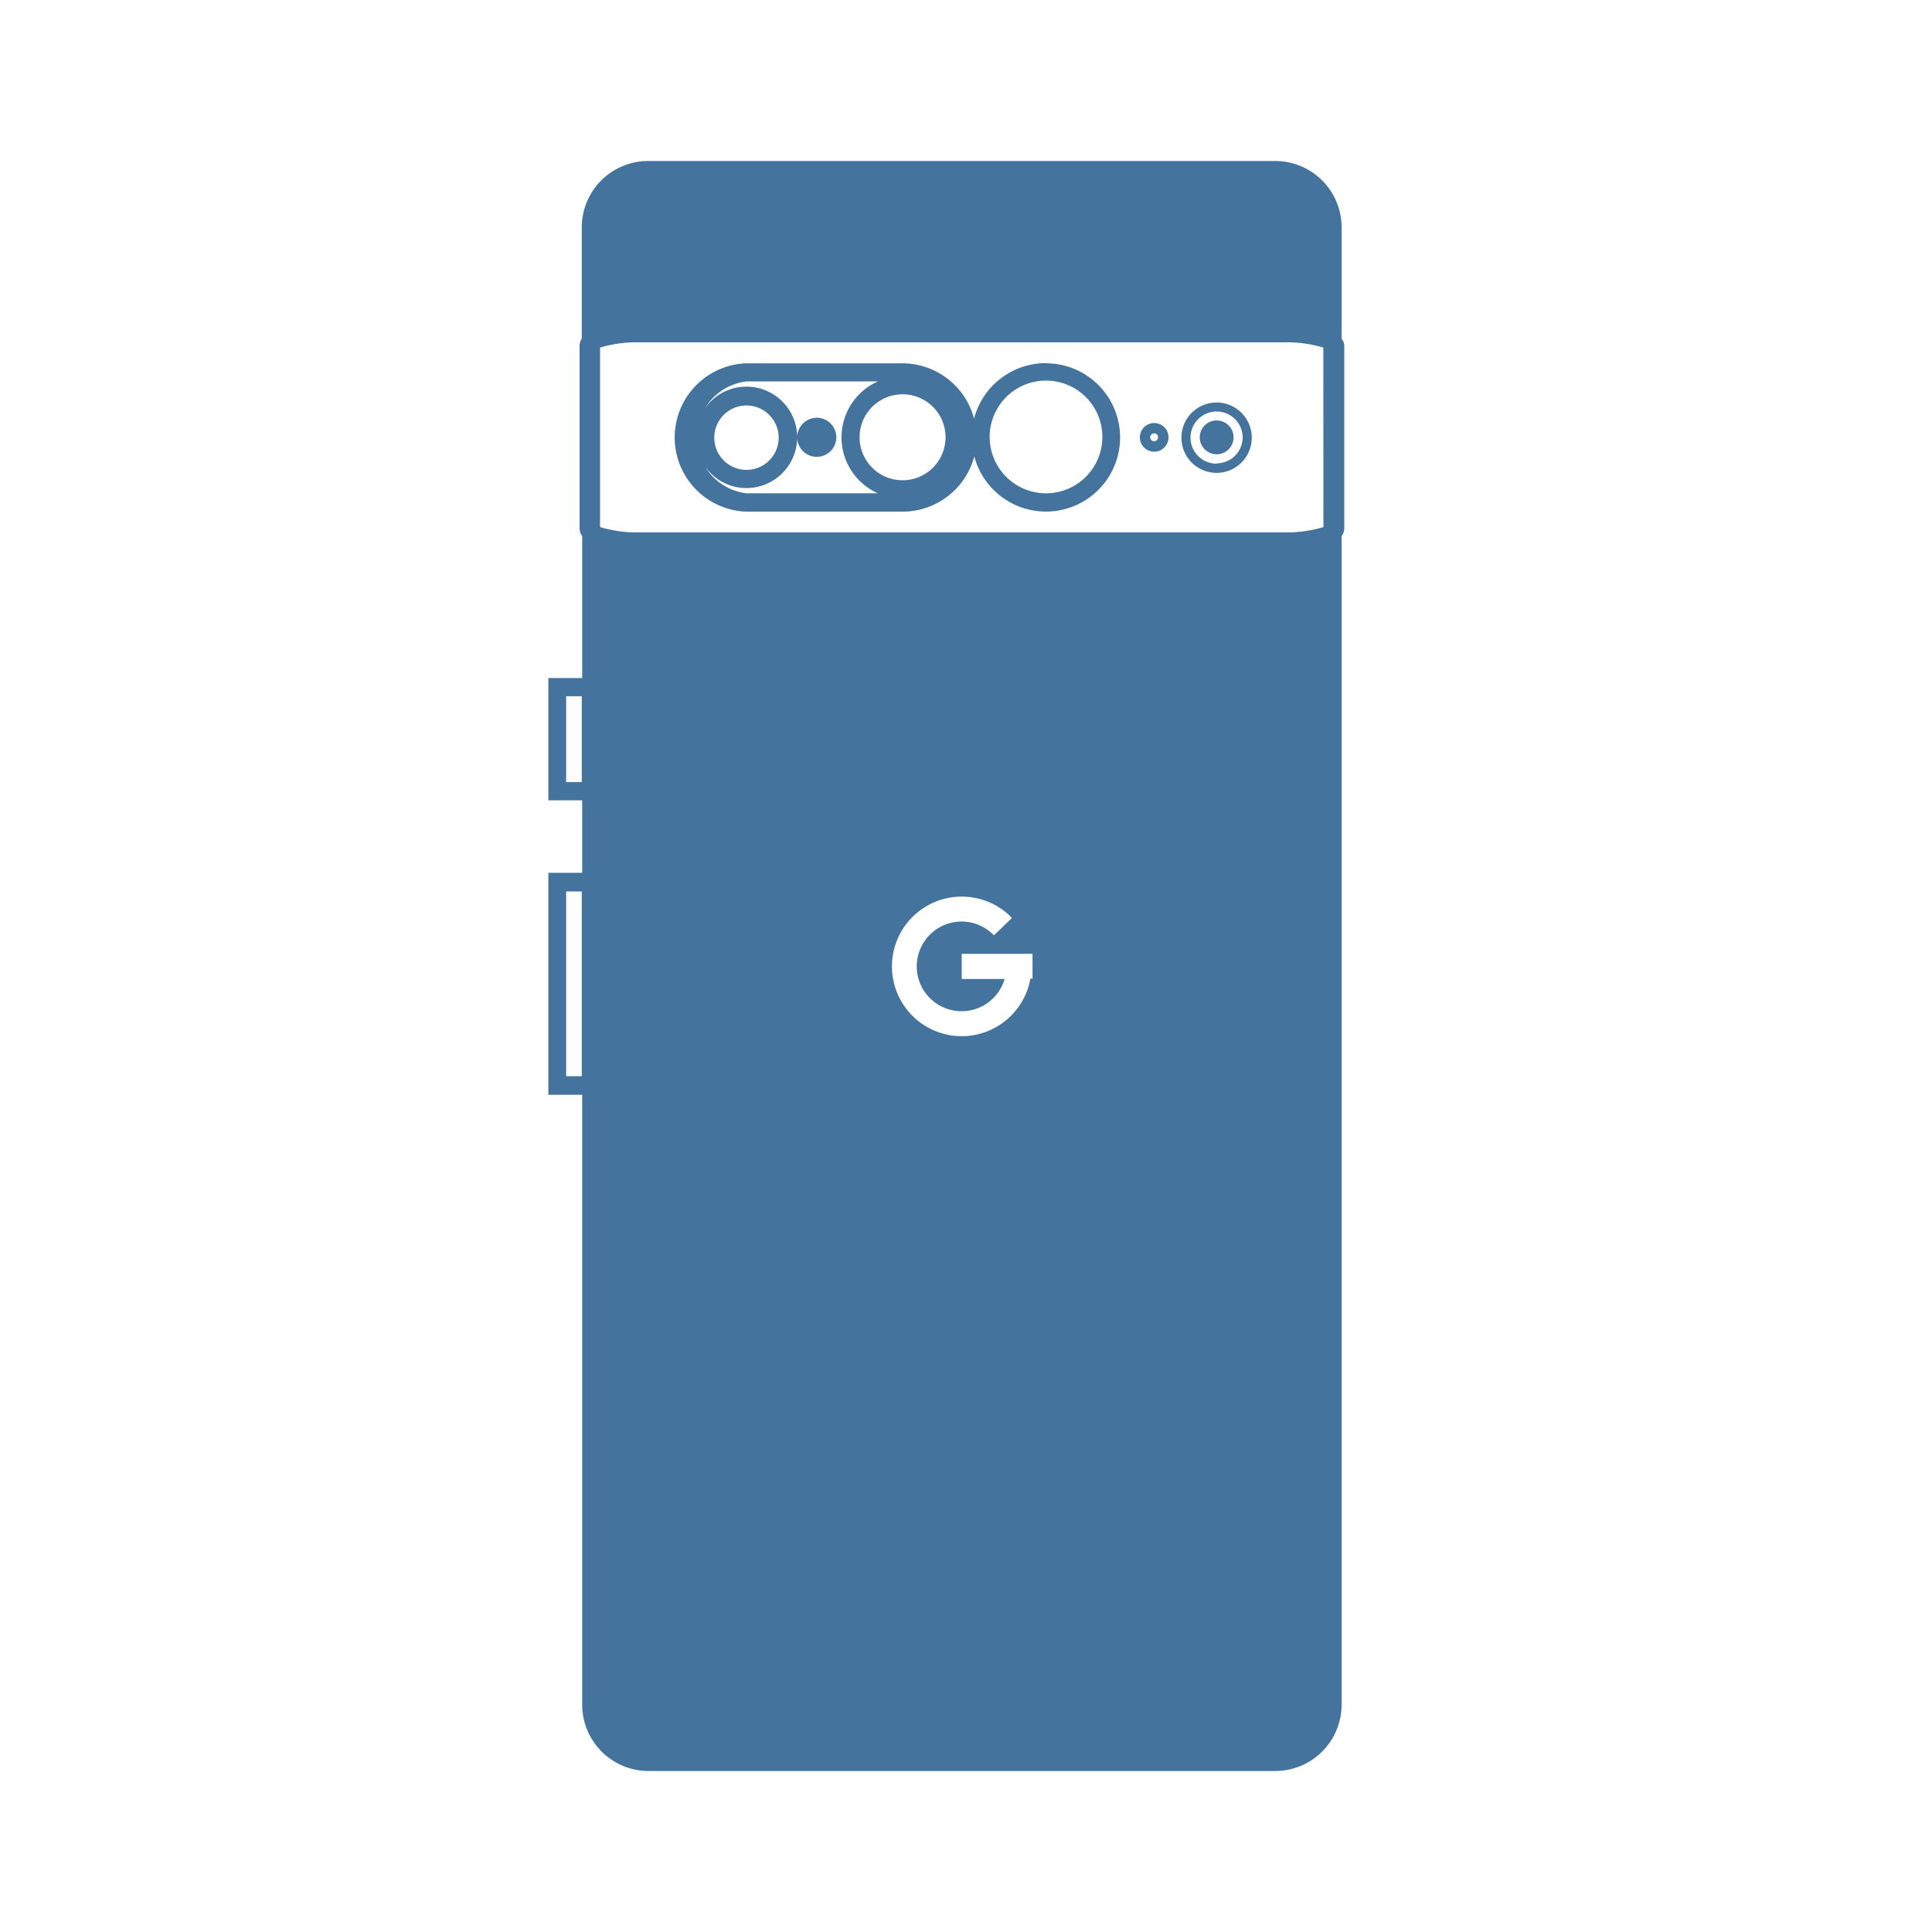<?xml version="1.0" encoding="UTF-8"?>
<svg width="24px" fill="#44739e" height="24px" viewBox="0 0 24 24" version="1.1" xmlns="http://www.w3.org/2000/svg" xmlns:xlink="http://www.w3.org/1999/xlink">
            <path d="M 12.994,4.511 A 0.923,0.923 0 0 0 12.1,5.2 0.923,0.923 0 0 0 11.209,4.513 H 9.273 a 0.922,0.922 0 0 0 0,1.843 h 1.939 A 0.923,0.923 0 0 0 12.103,5.67 0.921,0.921 0 1 0 12.994,4.513 Z M 9.273,6.128 a 0.7,0.7 0 0 1 0,-1.39 h 1.633 a 0.76,0.76 0 0 0 0,1.39 z m 1.94,-0.162 a 0.534,0.534 0 1 1 0.533,-0.533 0.534,0.534 0 0 1 -0.533,0.533 z m 1.781,0.162 a 0.7,0.7 0 1 1 0.7,-0.7 0.7,0.7 0 0 1 -0.7,0.7 z M 10.146,5.19 A 0.244,0.244 0 0 0 9.903,5.432 0.63,0.63 0 1 0 9.273,6.063 0.631,0.631 0 0 0 9.903,5.432 0.243,0.243 0 1 0 10.146,5.189 Z M 9.273,5.837 a 0.4,0.4 0 1 1 0.4,-0.4 0.4,0.4 0 0 1 -0.4,0.4 z m 5.065,-0.582 a 0.178,0.178 0 1 0 0.178,0.178 0.178,0.178 0 0 0 -0.178,-0.178 z m 0,0.226 A 0.049,0.049 0 1 1 14.386,5.433 0.049,0.049 0 0 1 14.338,5.481 Z M 15.114,5 A 0.437,0.437 0 1 0 15.55,5.437 0.437,0.437 0 0 0 15.114,5 Z m 0,0.76 a 0.324,0.324 0 1 1 0.323,-0.323 0.324,0.324 0 0 1 -0.323,0.319 z m 0,-0.537 a 0.21,0.21 0 1 0 0.21,0.21 0.211,0.211 0 0 0 -0.21,-0.21 z M 16.666,4.207 V 2.824 A 0.825,0.825 0 0 0 15.842,2 H 8.051 A 0.825,0.825 0 0 0 7.227,2.824 V 4.207 A 0.155,0.155 0 0 0 7.2,4.3 v 2.264 a 0.16,0.16 0 0 0 0.032,0.095 v 1.764 h -0.42 v 1.519 h 0.42 v 0.9 H 6.812 V 13.6 h 0.42 v 7.581 A 0.825,0.825 0 0 0 8.051,22 h 7.791 a 0.825,0.825 0 0 0 0.824,-0.824 V 6.658 A 0.149,0.149 0 0 0 16.699,6.564 V 4.3 A 0.149,0.149 0 0 0 16.666,4.207 Z M 7.227,13.369 H 7.033 v -2.295 h 0.194 z m 0,-3.653 H 7.033 V 8.649 h 0.194 z m 5.6,2.44 H 12.8 a 0.868,0.868 0 0 1 -0.687,0.7 0.854,0.854 0 0 1 -0.165,0.016 0.867,0.867 0 1 1 0.623,-1.469 l -0.224,0.216 a 0.557,0.557 0 1 0 0.133,0.542 h -0.533 v -0.312 h 0.879 z M 16.44,6.547 a 1.533,1.533 0 0 1 -0.5,0.066 H 7.954 A 1.538,1.538 0 0 1 7.454,6.547 V 4.318 a 1.575,1.575 0 0 1 0.5,-0.065 h 7.985 a 1.57,1.57 0 0 1 0.5,0.065 z"/>

</svg>